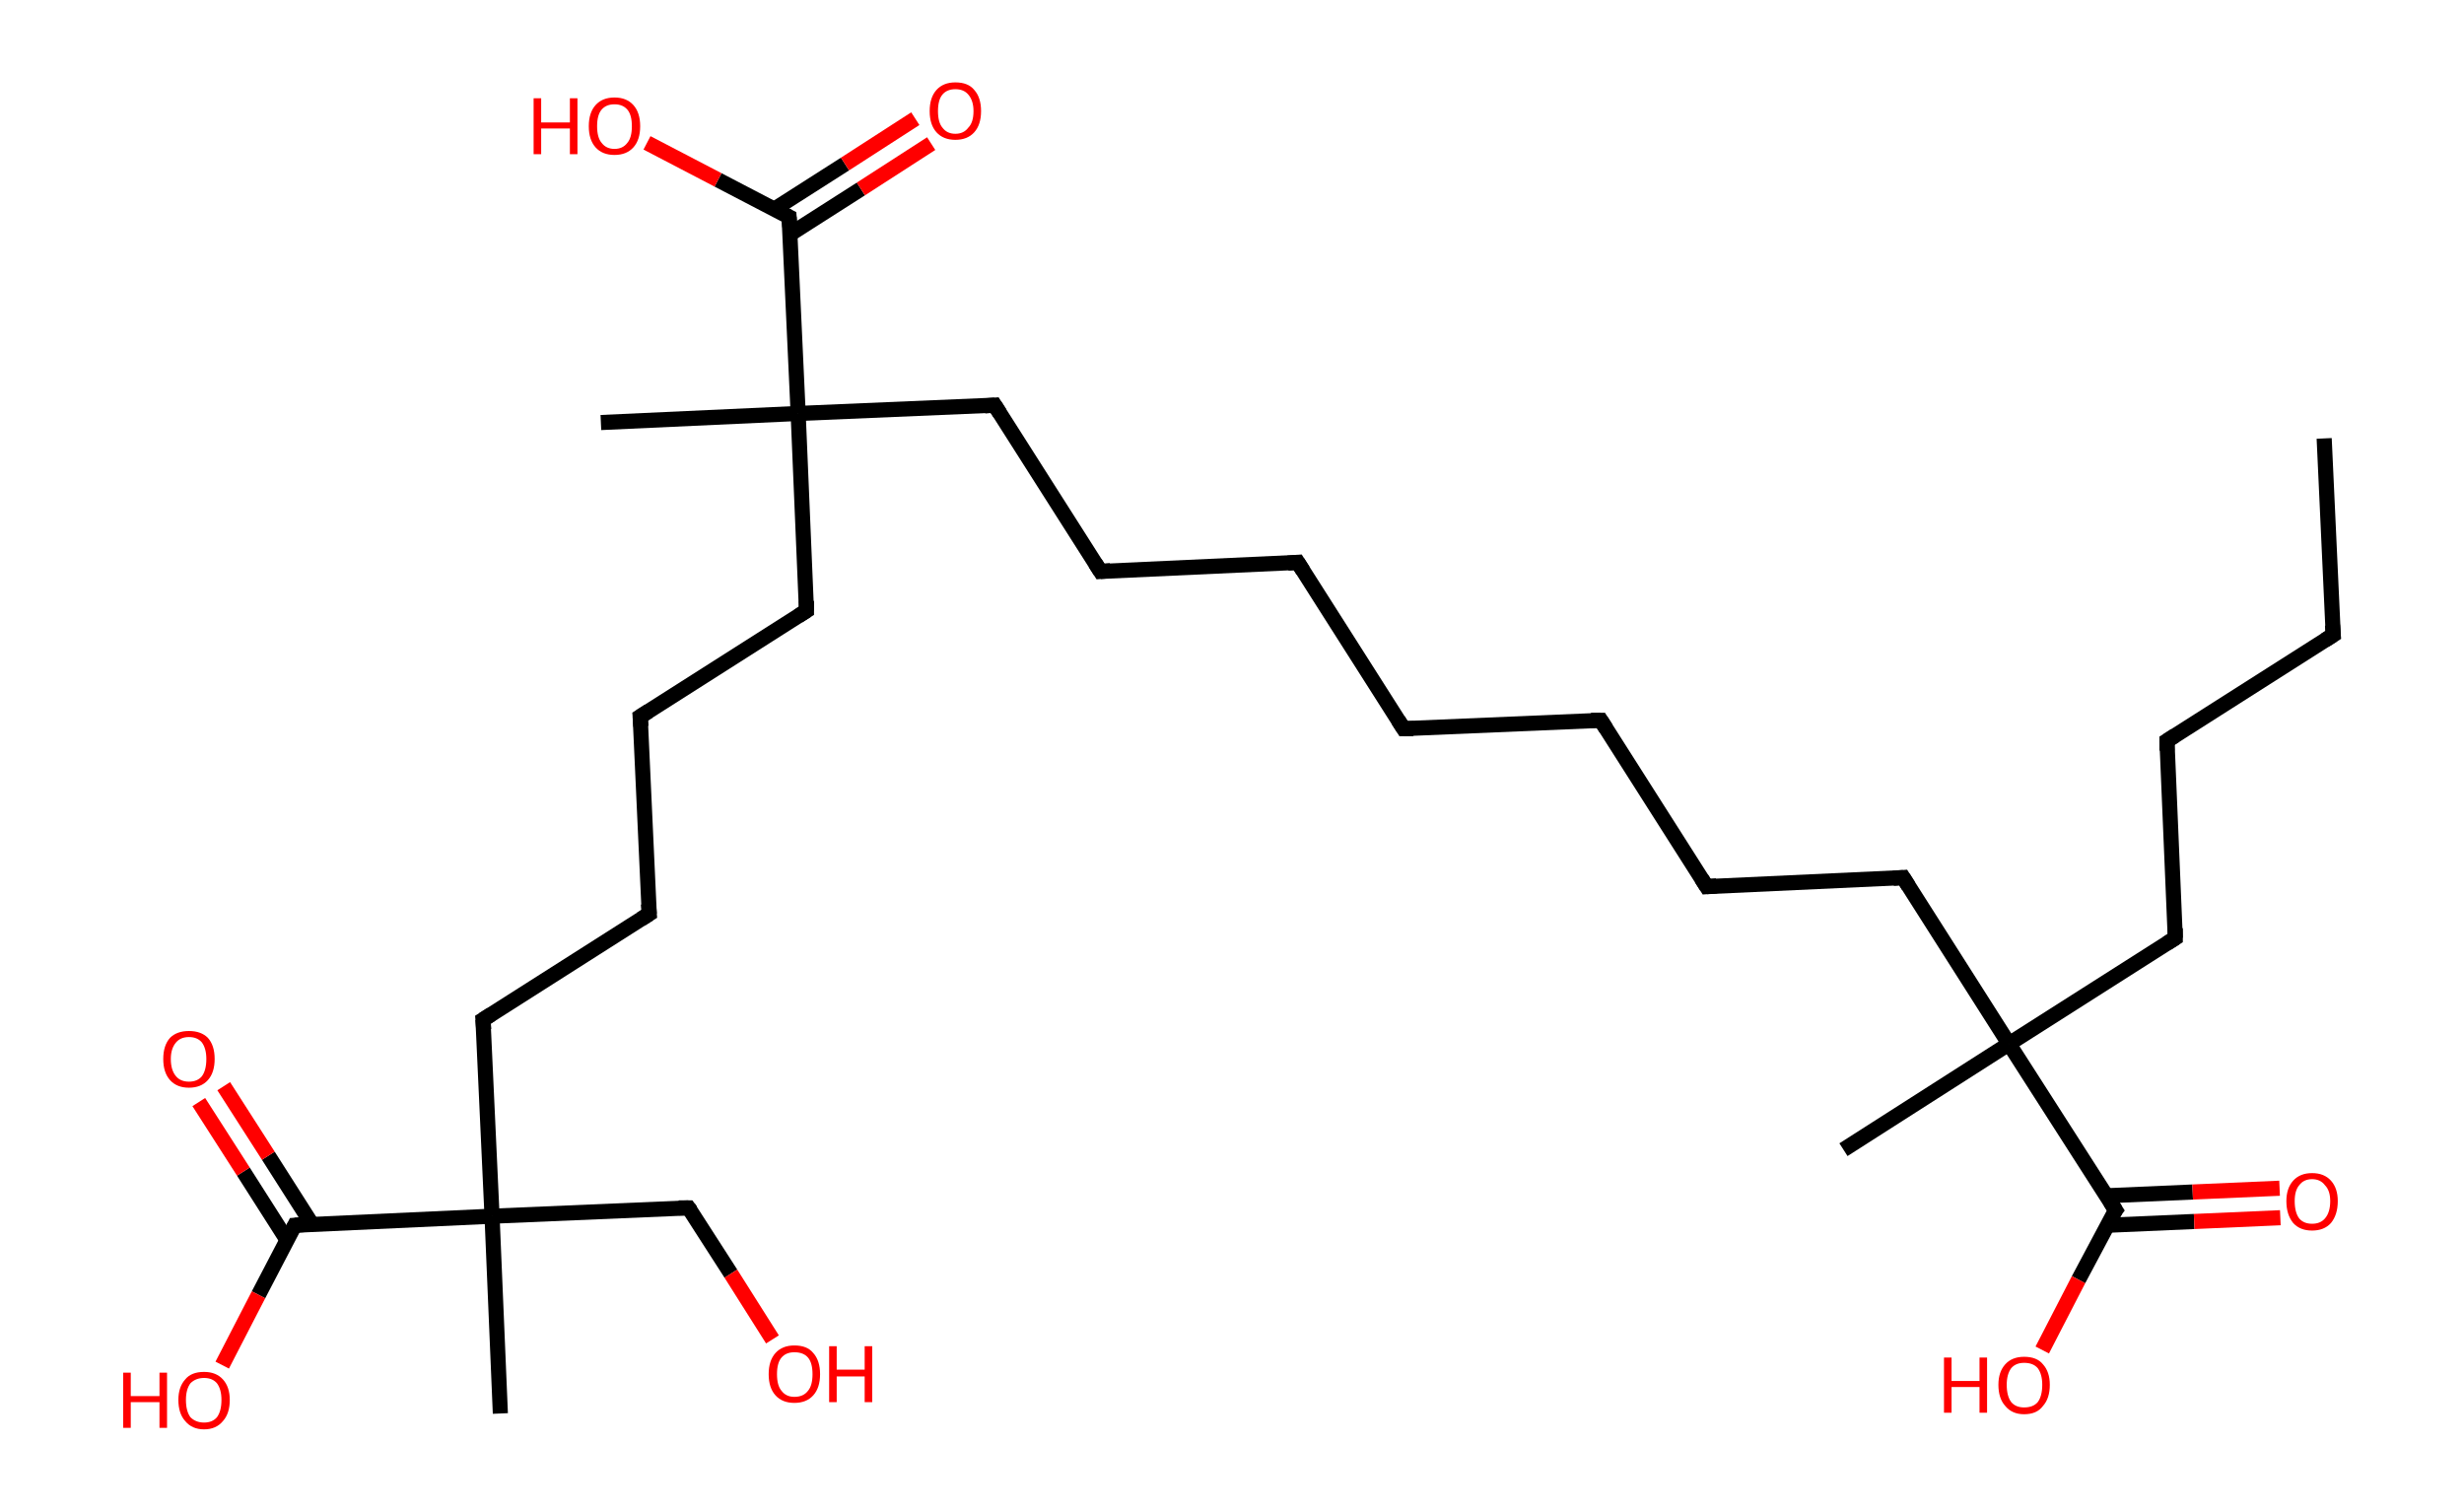 <?xml version='1.0' encoding='ASCII' standalone='yes'?>
<svg xmlns="http://www.w3.org/2000/svg" xmlns:rdkit="http://www.rdkit.org/xml" xmlns:xlink="http://www.w3.org/1999/xlink" version="1.1" baseProfile="full" xml:space="preserve" width="326px" height="200px" viewBox="0 0 326 200">
<!-- END OF HEADER -->
<rect style="opacity:1.0;fill:#FFFFFF;stroke:none" width="326.0" height="200.0" x="0.0" y="0.0"> </rect>
<path class="bond-0 atom-0 atom-1" d="M 307.5,58.0 L 308.7,84.0" style="fill:none;fill-rule:evenodd;stroke:#000000;stroke-width:2.0px;stroke-linecap:butt;stroke-linejoin:miter;stroke-opacity:1"/>
<path class="bond-1 atom-1 atom-2" d="M 308.7,84.0 L 286.7,98.0" style="fill:none;fill-rule:evenodd;stroke:#000000;stroke-width:2.0px;stroke-linecap:butt;stroke-linejoin:miter;stroke-opacity:1"/>
<path class="bond-2 atom-2 atom-3" d="M 286.7,98.0 L 287.8,124.1" style="fill:none;fill-rule:evenodd;stroke:#000000;stroke-width:2.0px;stroke-linecap:butt;stroke-linejoin:miter;stroke-opacity:1"/>
<path class="bond-3 atom-3 atom-4" d="M 287.8,124.1 L 265.8,138.1" style="fill:none;fill-rule:evenodd;stroke:#000000;stroke-width:2.0px;stroke-linecap:butt;stroke-linejoin:miter;stroke-opacity:1"/>
<path class="bond-4 atom-4 atom-5" d="M 265.8,138.1 L 243.9,152.1" style="fill:none;fill-rule:evenodd;stroke:#000000;stroke-width:2.0px;stroke-linecap:butt;stroke-linejoin:miter;stroke-opacity:1"/>
<path class="bond-5 atom-4 atom-6" d="M 265.8,138.1 L 251.8,116.1" style="fill:none;fill-rule:evenodd;stroke:#000000;stroke-width:2.0px;stroke-linecap:butt;stroke-linejoin:miter;stroke-opacity:1"/>
<path class="bond-6 atom-6 atom-7" d="M 251.8,116.1 L 225.8,117.3" style="fill:none;fill-rule:evenodd;stroke:#000000;stroke-width:2.0px;stroke-linecap:butt;stroke-linejoin:miter;stroke-opacity:1"/>
<path class="bond-7 atom-7 atom-8" d="M 225.8,117.3 L 211.8,95.3" style="fill:none;fill-rule:evenodd;stroke:#000000;stroke-width:2.0px;stroke-linecap:butt;stroke-linejoin:miter;stroke-opacity:1"/>
<path class="bond-8 atom-8 atom-9" d="M 211.8,95.3 L 185.7,96.4" style="fill:none;fill-rule:evenodd;stroke:#000000;stroke-width:2.0px;stroke-linecap:butt;stroke-linejoin:miter;stroke-opacity:1"/>
<path class="bond-9 atom-9 atom-10" d="M 185.7,96.4 L 171.7,74.4" style="fill:none;fill-rule:evenodd;stroke:#000000;stroke-width:2.0px;stroke-linecap:butt;stroke-linejoin:miter;stroke-opacity:1"/>
<path class="bond-10 atom-10 atom-11" d="M 171.7,74.4 L 145.6,75.6" style="fill:none;fill-rule:evenodd;stroke:#000000;stroke-width:2.0px;stroke-linecap:butt;stroke-linejoin:miter;stroke-opacity:1"/>
<path class="bond-11 atom-11 atom-12" d="M 145.6,75.6 L 131.6,53.6" style="fill:none;fill-rule:evenodd;stroke:#000000;stroke-width:2.0px;stroke-linecap:butt;stroke-linejoin:miter;stroke-opacity:1"/>
<path class="bond-12 atom-12 atom-13" d="M 131.6,53.6 L 105.6,54.7" style="fill:none;fill-rule:evenodd;stroke:#000000;stroke-width:2.0px;stroke-linecap:butt;stroke-linejoin:miter;stroke-opacity:1"/>
<path class="bond-13 atom-13 atom-14" d="M 105.6,54.7 L 79.5,55.9" style="fill:none;fill-rule:evenodd;stroke:#000000;stroke-width:2.0px;stroke-linecap:butt;stroke-linejoin:miter;stroke-opacity:1"/>
<path class="bond-14 atom-13 atom-15" d="M 105.6,54.7 L 106.7,80.8" style="fill:none;fill-rule:evenodd;stroke:#000000;stroke-width:2.0px;stroke-linecap:butt;stroke-linejoin:miter;stroke-opacity:1"/>
<path class="bond-15 atom-15 atom-16" d="M 106.7,80.8 L 84.7,94.8" style="fill:none;fill-rule:evenodd;stroke:#000000;stroke-width:2.0px;stroke-linecap:butt;stroke-linejoin:miter;stroke-opacity:1"/>
<path class="bond-16 atom-16 atom-17" d="M 84.7,94.8 L 85.9,120.9" style="fill:none;fill-rule:evenodd;stroke:#000000;stroke-width:2.0px;stroke-linecap:butt;stroke-linejoin:miter;stroke-opacity:1"/>
<path class="bond-17 atom-17 atom-18" d="M 85.9,120.9 L 63.9,134.9" style="fill:none;fill-rule:evenodd;stroke:#000000;stroke-width:2.0px;stroke-linecap:butt;stroke-linejoin:miter;stroke-opacity:1"/>
<path class="bond-18 atom-18 atom-19" d="M 63.9,134.9 L 65.1,160.9" style="fill:none;fill-rule:evenodd;stroke:#000000;stroke-width:2.0px;stroke-linecap:butt;stroke-linejoin:miter;stroke-opacity:1"/>
<path class="bond-19 atom-19 atom-20" d="M 65.1,160.9 L 66.2,187.0" style="fill:none;fill-rule:evenodd;stroke:#000000;stroke-width:2.0px;stroke-linecap:butt;stroke-linejoin:miter;stroke-opacity:1"/>
<path class="bond-20 atom-19 atom-21" d="M 65.1,160.9 L 91.1,159.8" style="fill:none;fill-rule:evenodd;stroke:#000000;stroke-width:2.0px;stroke-linecap:butt;stroke-linejoin:miter;stroke-opacity:1"/>
<path class="bond-21 atom-21 atom-22" d="M 91.1,159.8 L 96.7,168.5" style="fill:none;fill-rule:evenodd;stroke:#000000;stroke-width:2.0px;stroke-linecap:butt;stroke-linejoin:miter;stroke-opacity:1"/>
<path class="bond-21 atom-21 atom-22" d="M 96.7,168.5 L 102.2,177.2" style="fill:none;fill-rule:evenodd;stroke:#FF0000;stroke-width:2.0px;stroke-linecap:butt;stroke-linejoin:miter;stroke-opacity:1"/>
<path class="bond-22 atom-19 atom-23" d="M 65.1,160.9 L 39.0,162.1" style="fill:none;fill-rule:evenodd;stroke:#000000;stroke-width:2.0px;stroke-linecap:butt;stroke-linejoin:miter;stroke-opacity:1"/>
<path class="bond-23 atom-23 atom-24" d="M 41.3,162.0 L 35.5,152.9" style="fill:none;fill-rule:evenodd;stroke:#000000;stroke-width:2.0px;stroke-linecap:butt;stroke-linejoin:miter;stroke-opacity:1"/>
<path class="bond-23 atom-23 atom-24" d="M 35.5,152.9 L 29.6,143.7" style="fill:none;fill-rule:evenodd;stroke:#FF0000;stroke-width:2.0px;stroke-linecap:butt;stroke-linejoin:miter;stroke-opacity:1"/>
<path class="bond-23 atom-23 atom-24" d="M 38.0,164.1 L 32.2,155.0" style="fill:none;fill-rule:evenodd;stroke:#000000;stroke-width:2.0px;stroke-linecap:butt;stroke-linejoin:miter;stroke-opacity:1"/>
<path class="bond-23 atom-23 atom-24" d="M 32.2,155.0 L 26.3,145.8" style="fill:none;fill-rule:evenodd;stroke:#FF0000;stroke-width:2.0px;stroke-linecap:butt;stroke-linejoin:miter;stroke-opacity:1"/>
<path class="bond-24 atom-23 atom-25" d="M 39.0,162.1 L 34.2,171.3" style="fill:none;fill-rule:evenodd;stroke:#000000;stroke-width:2.0px;stroke-linecap:butt;stroke-linejoin:miter;stroke-opacity:1"/>
<path class="bond-24 atom-23 atom-25" d="M 34.2,171.3 L 29.4,180.6" style="fill:none;fill-rule:evenodd;stroke:#FF0000;stroke-width:2.0px;stroke-linecap:butt;stroke-linejoin:miter;stroke-opacity:1"/>
<path class="bond-25 atom-13 atom-26" d="M 105.6,54.7 L 104.4,28.7" style="fill:none;fill-rule:evenodd;stroke:#000000;stroke-width:2.0px;stroke-linecap:butt;stroke-linejoin:miter;stroke-opacity:1"/>
<path class="bond-26 atom-26 atom-27" d="M 104.5,31.0 L 113.9,25.0" style="fill:none;fill-rule:evenodd;stroke:#000000;stroke-width:2.0px;stroke-linecap:butt;stroke-linejoin:miter;stroke-opacity:1"/>
<path class="bond-26 atom-26 atom-27" d="M 113.9,25.0 L 123.2,19.0" style="fill:none;fill-rule:evenodd;stroke:#FF0000;stroke-width:2.0px;stroke-linecap:butt;stroke-linejoin:miter;stroke-opacity:1"/>
<path class="bond-26 atom-26 atom-27" d="M 102.4,27.7 L 111.8,21.7" style="fill:none;fill-rule:evenodd;stroke:#000000;stroke-width:2.0px;stroke-linecap:butt;stroke-linejoin:miter;stroke-opacity:1"/>
<path class="bond-26 atom-26 atom-27" d="M 111.8,21.7 L 121.1,15.7" style="fill:none;fill-rule:evenodd;stroke:#FF0000;stroke-width:2.0px;stroke-linecap:butt;stroke-linejoin:miter;stroke-opacity:1"/>
<path class="bond-27 atom-26 atom-28" d="M 104.4,28.7 L 95.0,23.8" style="fill:none;fill-rule:evenodd;stroke:#000000;stroke-width:2.0px;stroke-linecap:butt;stroke-linejoin:miter;stroke-opacity:1"/>
<path class="bond-27 atom-26 atom-28" d="M 95.0,23.8 L 85.6,18.9" style="fill:none;fill-rule:evenodd;stroke:#FF0000;stroke-width:2.0px;stroke-linecap:butt;stroke-linejoin:miter;stroke-opacity:1"/>
<path class="bond-28 atom-4 atom-29" d="M 265.8,138.1 L 279.9,160.1" style="fill:none;fill-rule:evenodd;stroke:#000000;stroke-width:2.0px;stroke-linecap:butt;stroke-linejoin:miter;stroke-opacity:1"/>
<path class="bond-29 atom-29 atom-30" d="M 278.8,162.1 L 290.3,161.6" style="fill:none;fill-rule:evenodd;stroke:#000000;stroke-width:2.0px;stroke-linecap:butt;stroke-linejoin:miter;stroke-opacity:1"/>
<path class="bond-29 atom-29 atom-30" d="M 290.3,161.6 L 301.7,161.1" style="fill:none;fill-rule:evenodd;stroke:#FF0000;stroke-width:2.0px;stroke-linecap:butt;stroke-linejoin:miter;stroke-opacity:1"/>
<path class="bond-29 atom-29 atom-30" d="M 278.6,158.2 L 290.1,157.7" style="fill:none;fill-rule:evenodd;stroke:#000000;stroke-width:2.0px;stroke-linecap:butt;stroke-linejoin:miter;stroke-opacity:1"/>
<path class="bond-29 atom-29 atom-30" d="M 290.1,157.7 L 301.6,157.2" style="fill:none;fill-rule:evenodd;stroke:#FF0000;stroke-width:2.0px;stroke-linecap:butt;stroke-linejoin:miter;stroke-opacity:1"/>
<path class="bond-30 atom-29 atom-31" d="M 279.9,160.1 L 275.0,169.3" style="fill:none;fill-rule:evenodd;stroke:#000000;stroke-width:2.0px;stroke-linecap:butt;stroke-linejoin:miter;stroke-opacity:1"/>
<path class="bond-30 atom-29 atom-31" d="M 275.0,169.3 L 270.2,178.6" style="fill:none;fill-rule:evenodd;stroke:#FF0000;stroke-width:2.0px;stroke-linecap:butt;stroke-linejoin:miter;stroke-opacity:1"/>
<path d="M 308.6,82.7 L 308.7,84.0 L 307.6,84.7" style="fill:none;stroke:#000000;stroke-width:2.0px;stroke-linecap:butt;stroke-linejoin:miter;stroke-opacity:1;"/>
<path d="M 287.8,97.3 L 286.7,98.0 L 286.7,99.3" style="fill:none;stroke:#000000;stroke-width:2.0px;stroke-linecap:butt;stroke-linejoin:miter;stroke-opacity:1;"/>
<path d="M 287.8,122.8 L 287.8,124.1 L 286.7,124.8" style="fill:none;stroke:#000000;stroke-width:2.0px;stroke-linecap:butt;stroke-linejoin:miter;stroke-opacity:1;"/>
<path d="M 252.5,117.2 L 251.8,116.1 L 250.5,116.2" style="fill:none;stroke:#000000;stroke-width:2.0px;stroke-linecap:butt;stroke-linejoin:miter;stroke-opacity:1;"/>
<path d="M 227.1,117.2 L 225.8,117.3 L 225.1,116.2" style="fill:none;stroke:#000000;stroke-width:2.0px;stroke-linecap:butt;stroke-linejoin:miter;stroke-opacity:1;"/>
<path d="M 212.5,96.4 L 211.8,95.3 L 210.5,95.3" style="fill:none;stroke:#000000;stroke-width:2.0px;stroke-linecap:butt;stroke-linejoin:miter;stroke-opacity:1;"/>
<path d="M 187.0,96.4 L 185.7,96.4 L 185.0,95.3" style="fill:none;stroke:#000000;stroke-width:2.0px;stroke-linecap:butt;stroke-linejoin:miter;stroke-opacity:1;"/>
<path d="M 172.4,75.5 L 171.7,74.4 L 170.4,74.5" style="fill:none;stroke:#000000;stroke-width:2.0px;stroke-linecap:butt;stroke-linejoin:miter;stroke-opacity:1;"/>
<path d="M 146.9,75.5 L 145.6,75.6 L 144.9,74.5" style="fill:none;stroke:#000000;stroke-width:2.0px;stroke-linecap:butt;stroke-linejoin:miter;stroke-opacity:1;"/>
<path d="M 132.3,54.7 L 131.6,53.6 L 130.3,53.7" style="fill:none;stroke:#000000;stroke-width:2.0px;stroke-linecap:butt;stroke-linejoin:miter;stroke-opacity:1;"/>
<path d="M 106.7,79.5 L 106.7,80.8 L 105.6,81.5" style="fill:none;stroke:#000000;stroke-width:2.0px;stroke-linecap:butt;stroke-linejoin:miter;stroke-opacity:1;"/>
<path d="M 85.8,94.1 L 84.7,94.8 L 84.8,96.1" style="fill:none;stroke:#000000;stroke-width:2.0px;stroke-linecap:butt;stroke-linejoin:miter;stroke-opacity:1;"/>
<path d="M 85.8,119.6 L 85.9,120.9 L 84.8,121.6" style="fill:none;stroke:#000000;stroke-width:2.0px;stroke-linecap:butt;stroke-linejoin:miter;stroke-opacity:1;"/>
<path d="M 65.0,134.2 L 63.9,134.9 L 64.0,136.2" style="fill:none;stroke:#000000;stroke-width:2.0px;stroke-linecap:butt;stroke-linejoin:miter;stroke-opacity:1;"/>
<path d="M 89.8,159.8 L 91.1,159.8 L 91.4,160.2" style="fill:none;stroke:#000000;stroke-width:2.0px;stroke-linecap:butt;stroke-linejoin:miter;stroke-opacity:1;"/>
<path d="M 40.3,162.0 L 39.0,162.1 L 38.8,162.5" style="fill:none;stroke:#000000;stroke-width:2.0px;stroke-linecap:butt;stroke-linejoin:miter;stroke-opacity:1;"/>
<path d="M 104.5,30.0 L 104.4,28.7 L 104.0,28.5" style="fill:none;stroke:#000000;stroke-width:2.0px;stroke-linecap:butt;stroke-linejoin:miter;stroke-opacity:1;"/>
<path d="M 279.2,159.0 L 279.9,160.1 L 279.6,160.5" style="fill:none;stroke:#000000;stroke-width:2.0px;stroke-linecap:butt;stroke-linejoin:miter;stroke-opacity:1;"/>
<path class="atom-22" d="M 101.7 181.8 Q 101.7 180.0, 102.6 179.0 Q 103.5 178.0, 105.1 178.0 Q 106.8 178.0, 107.6 179.0 Q 108.5 180.0, 108.5 181.8 Q 108.5 183.6, 107.6 184.6 Q 106.7 185.6, 105.1 185.6 Q 103.5 185.6, 102.6 184.6 Q 101.7 183.6, 101.7 181.8 M 105.1 184.8 Q 106.3 184.8, 106.9 184.0 Q 107.5 183.3, 107.5 181.8 Q 107.5 180.3, 106.9 179.6 Q 106.3 178.9, 105.1 178.9 Q 104.0 178.9, 103.4 179.6 Q 102.8 180.3, 102.8 181.8 Q 102.8 183.3, 103.4 184.0 Q 104.0 184.8, 105.1 184.8 " fill="#FF0000"/>
<path class="atom-22" d="M 109.7 178.1 L 110.7 178.1 L 110.7 181.2 L 114.4 181.2 L 114.4 178.1 L 115.4 178.1 L 115.4 185.5 L 114.4 185.5 L 114.4 182.1 L 110.7 182.1 L 110.7 185.5 L 109.7 185.5 L 109.7 178.1 " fill="#FF0000"/>
<path class="atom-24" d="M 21.6 140.1 Q 21.6 138.3, 22.5 137.3 Q 23.4 136.4, 25.0 136.4 Q 26.6 136.4, 27.5 137.3 Q 28.4 138.3, 28.4 140.1 Q 28.4 141.9, 27.5 142.9 Q 26.6 143.9, 25.0 143.9 Q 23.4 143.9, 22.5 142.9 Q 21.6 141.9, 21.6 140.1 M 25.0 143.1 Q 26.1 143.1, 26.7 142.4 Q 27.3 141.6, 27.3 140.1 Q 27.3 138.7, 26.7 137.9 Q 26.1 137.2, 25.0 137.2 Q 23.9 137.2, 23.3 137.9 Q 22.6 138.7, 22.6 140.1 Q 22.6 141.6, 23.3 142.4 Q 23.9 143.1, 25.0 143.1 " fill="#FF0000"/>
<path class="atom-25" d="M 16.3 181.6 L 17.3 181.6 L 17.3 184.7 L 21.1 184.7 L 21.1 181.6 L 22.1 181.6 L 22.1 188.9 L 21.1 188.9 L 21.1 185.5 L 17.3 185.5 L 17.3 188.9 L 16.3 188.9 L 16.3 181.6 " fill="#FF0000"/>
<path class="atom-25" d="M 23.6 185.2 Q 23.6 183.5, 24.5 182.5 Q 25.3 181.5, 27.0 181.5 Q 28.6 181.5, 29.5 182.5 Q 30.4 183.5, 30.4 185.2 Q 30.4 187.0, 29.5 188.0 Q 28.6 189.1, 27.0 189.1 Q 25.4 189.1, 24.5 188.0 Q 23.6 187.0, 23.6 185.2 M 27.0 188.2 Q 28.1 188.2, 28.7 187.5 Q 29.3 186.7, 29.3 185.2 Q 29.3 183.8, 28.7 183.0 Q 28.1 182.3, 27.0 182.3 Q 25.9 182.3, 25.2 183.0 Q 24.6 183.8, 24.6 185.2 Q 24.6 186.7, 25.2 187.5 Q 25.9 188.2, 27.0 188.2 " fill="#FF0000"/>
<path class="atom-27" d="M 123.0 14.7 Q 123.0 12.9, 123.9 11.9 Q 124.8 10.9, 126.4 10.9 Q 128.1 10.9, 128.9 11.9 Q 129.8 12.9, 129.8 14.7 Q 129.8 16.5, 128.9 17.5 Q 128.0 18.5, 126.4 18.5 Q 124.8 18.5, 123.9 17.5 Q 123.0 16.5, 123.0 14.7 M 126.4 17.7 Q 127.5 17.7, 128.1 16.9 Q 128.8 16.2, 128.8 14.7 Q 128.8 13.3, 128.1 12.5 Q 127.5 11.8, 126.4 11.8 Q 125.3 11.8, 124.7 12.5 Q 124.1 13.2, 124.1 14.7 Q 124.1 16.2, 124.7 16.9 Q 125.3 17.7, 126.4 17.7 " fill="#FF0000"/>
<path class="atom-28" d="M 70.6 13.0 L 71.6 13.0 L 71.6 16.2 L 75.4 16.2 L 75.4 13.0 L 76.4 13.0 L 76.4 20.4 L 75.4 20.4 L 75.4 17.0 L 71.6 17.0 L 71.6 20.4 L 70.6 20.4 L 70.6 13.0 " fill="#FF0000"/>
<path class="atom-28" d="M 77.9 16.7 Q 77.9 14.9, 78.8 13.9 Q 79.7 12.9, 81.3 12.9 Q 82.9 12.9, 83.8 13.9 Q 84.7 14.9, 84.7 16.7 Q 84.7 18.5, 83.8 19.5 Q 82.9 20.5, 81.3 20.5 Q 79.7 20.5, 78.8 19.5 Q 77.9 18.5, 77.9 16.7 M 81.3 19.7 Q 82.4 19.7, 83.0 18.9 Q 83.6 18.2, 83.6 16.7 Q 83.6 15.2, 83.0 14.5 Q 82.4 13.8, 81.3 13.8 Q 80.2 13.8, 79.6 14.5 Q 79.0 15.2, 79.0 16.7 Q 79.0 18.2, 79.6 18.9 Q 80.2 19.7, 81.3 19.7 " fill="#FF0000"/>
<path class="atom-30" d="M 302.5 158.9 Q 302.5 157.2, 303.4 156.2 Q 304.3 155.2, 305.9 155.2 Q 307.5 155.2, 308.4 156.2 Q 309.3 157.2, 309.3 158.9 Q 309.3 160.7, 308.4 161.8 Q 307.5 162.8, 305.9 162.8 Q 304.3 162.8, 303.4 161.8 Q 302.5 160.7, 302.5 158.9 M 305.9 161.9 Q 307.0 161.9, 307.6 161.2 Q 308.3 160.4, 308.3 158.9 Q 308.3 157.5, 307.6 156.8 Q 307.0 156.0, 305.9 156.0 Q 304.8 156.0, 304.2 156.8 Q 303.6 157.5, 303.6 158.9 Q 303.6 160.4, 304.2 161.2 Q 304.8 161.9, 305.9 161.9 " fill="#FF0000"/>
<path class="atom-31" d="M 257.2 179.6 L 258.2 179.6 L 258.2 182.7 L 261.9 182.7 L 261.9 179.6 L 262.9 179.6 L 262.9 186.9 L 261.9 186.9 L 261.9 183.5 L 258.2 183.5 L 258.2 186.9 L 257.2 186.9 L 257.2 179.6 " fill="#FF0000"/>
<path class="atom-31" d="M 264.4 183.2 Q 264.4 181.5, 265.3 180.5 Q 266.2 179.5, 267.8 179.5 Q 269.5 179.5, 270.3 180.5 Q 271.2 181.5, 271.2 183.2 Q 271.2 185.0, 270.3 186.0 Q 269.5 187.1, 267.8 187.1 Q 266.2 187.1, 265.3 186.0 Q 264.4 185.0, 264.4 183.2 M 267.8 186.2 Q 269.0 186.2, 269.6 185.5 Q 270.2 184.7, 270.2 183.2 Q 270.2 181.8, 269.6 181.0 Q 269.0 180.3, 267.8 180.3 Q 266.7 180.3, 266.1 181.0 Q 265.5 181.8, 265.5 183.2 Q 265.5 184.7, 266.1 185.5 Q 266.7 186.2, 267.8 186.2 " fill="#FF0000"/>
</svg>

